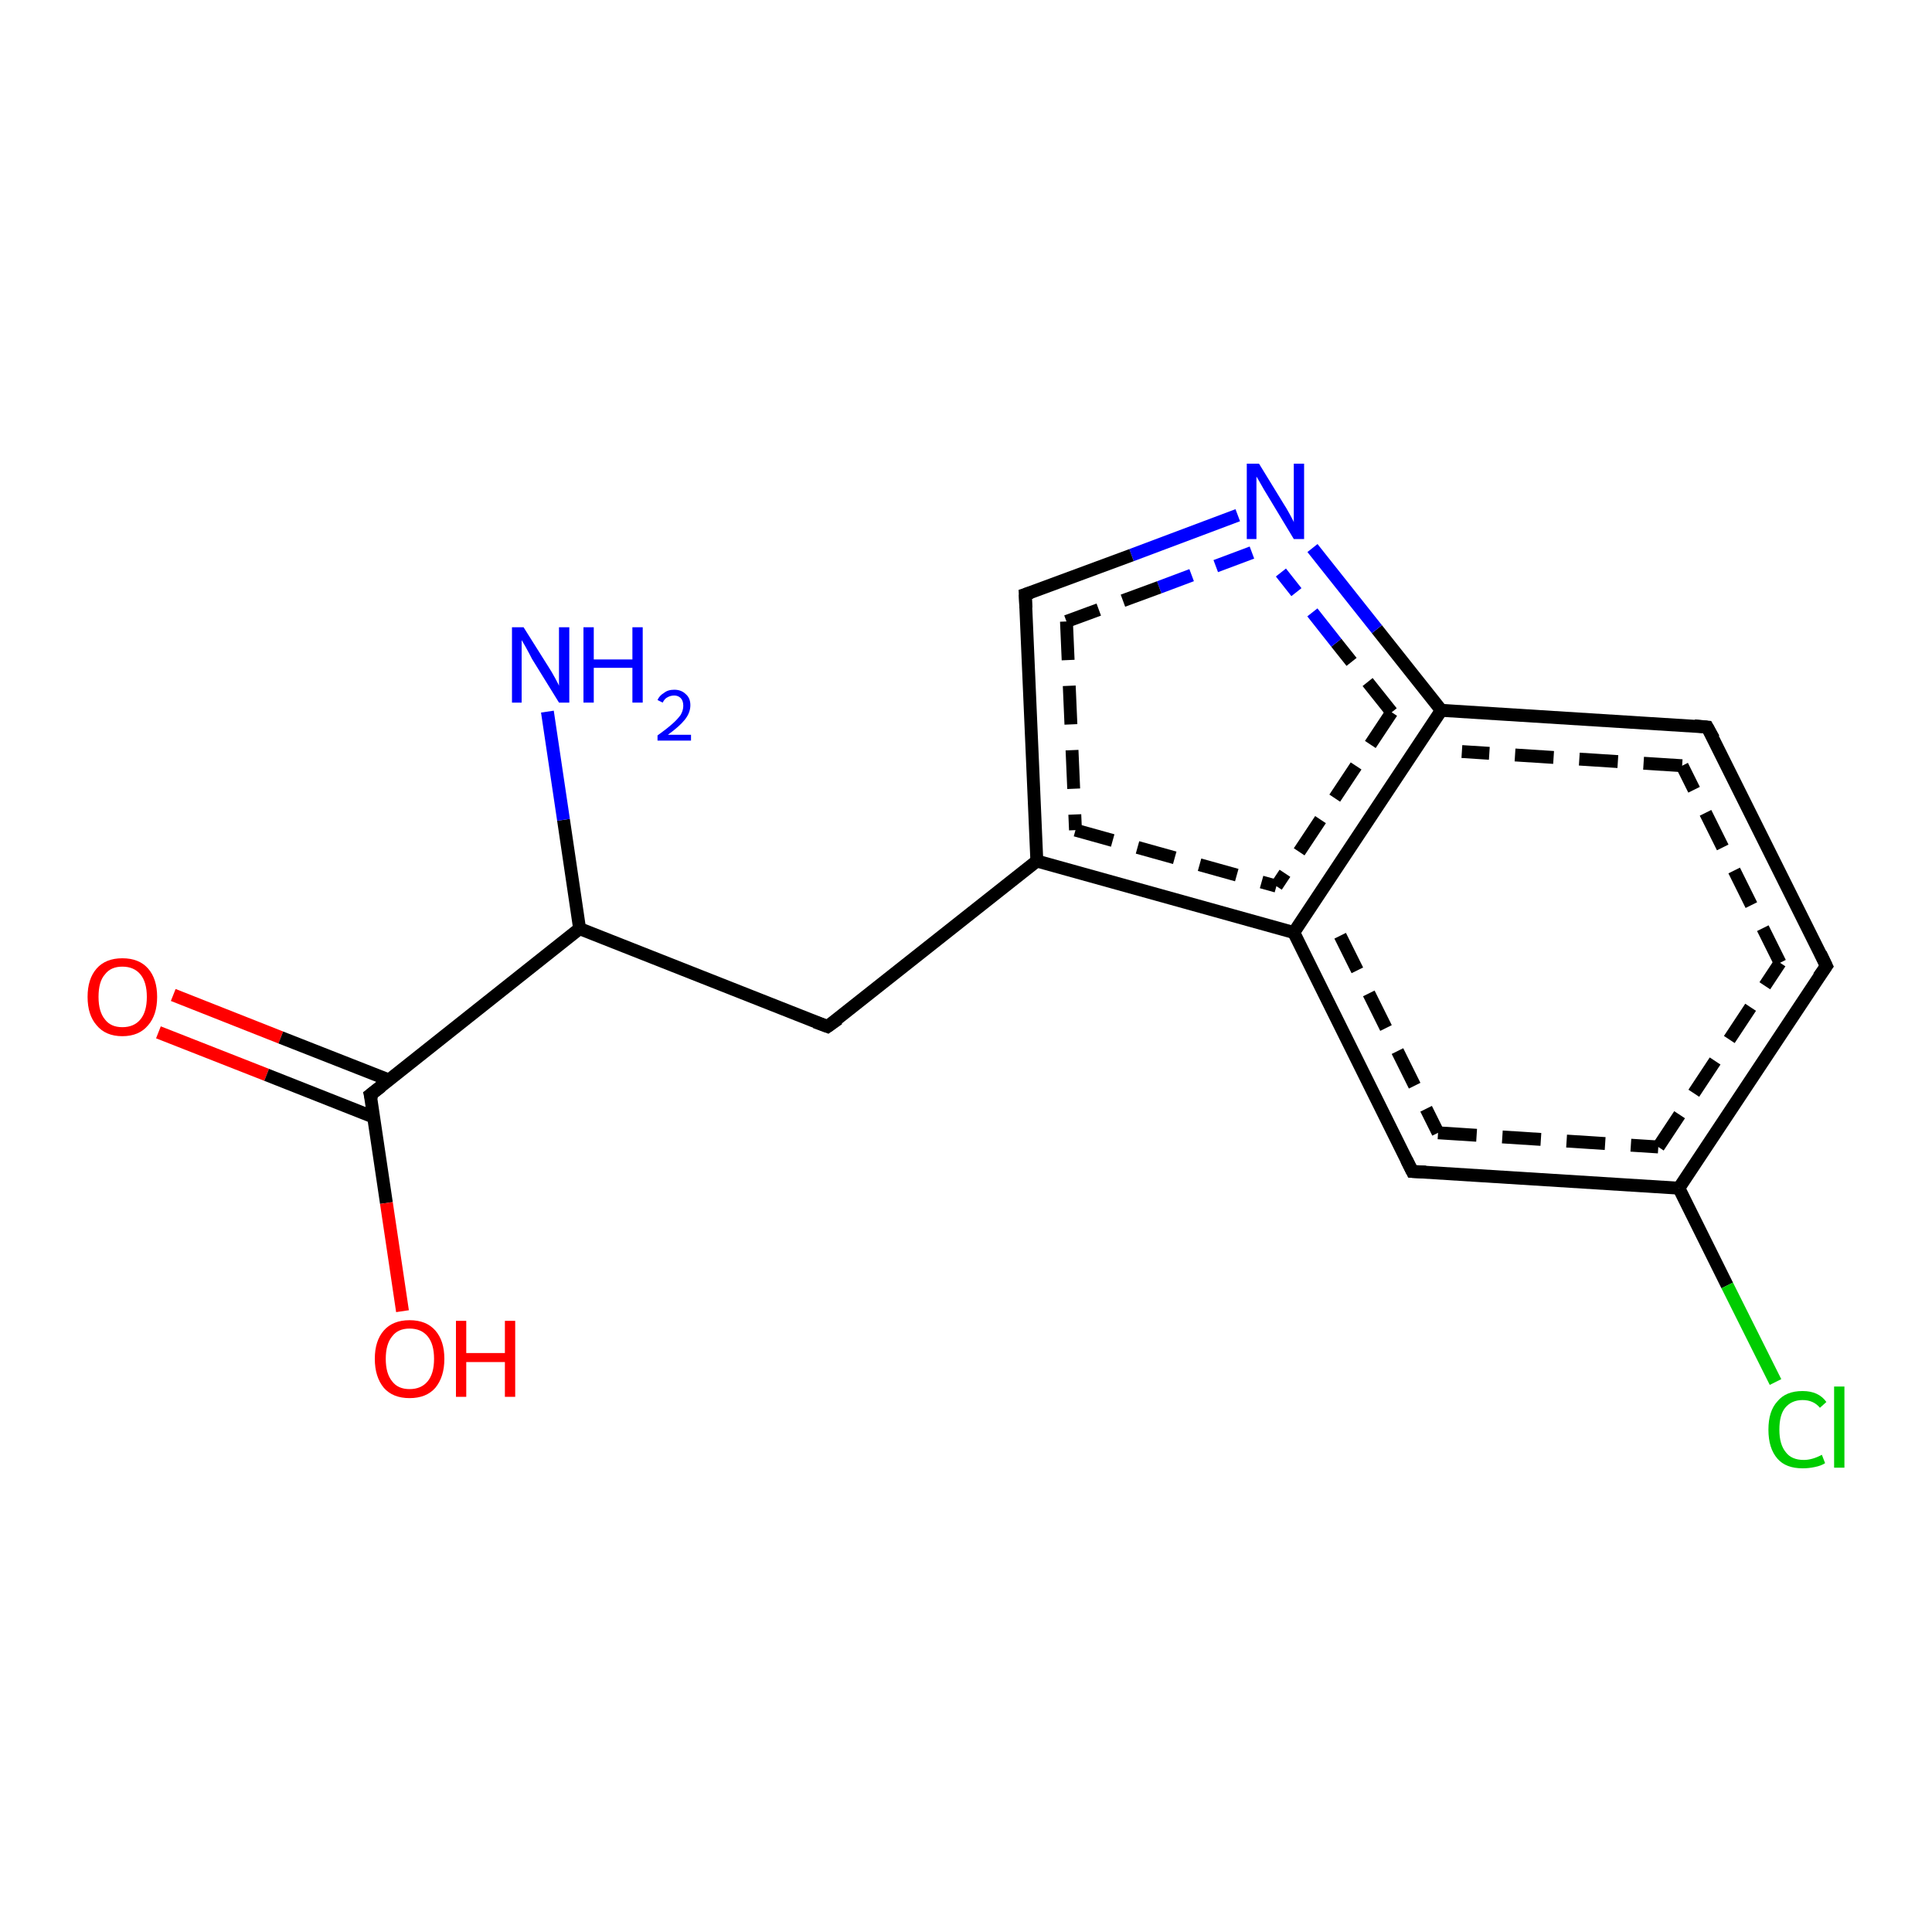 <?xml version='1.0' encoding='iso-8859-1'?>
<svg version='1.1' baseProfile='full'
              xmlns='http://www.w3.org/2000/svg'
                      xmlns:rdkit='http://www.rdkit.org/xml'
                      xmlns:xlink='http://www.w3.org/1999/xlink'
                  xml:space='preserve'
width='300px' height='300px' viewBox='0 0 300 300'>
<!-- END OF HEADER -->
<rect style='opacity:1.0;fill:#FFFFFF;stroke:none' width='300.0' height='300.0' x='0.0' y='0.0'> </rect>
<path class='bond-0 atom-0 atom-1' d='M 26.9,154.5 L 43.6,161.1' style='fill:none;fill-rule:evenodd;stroke:#FF0000;stroke-width:2.0px;stroke-linecap:butt;stroke-linejoin:miter;stroke-opacity:1' />
<path class='bond-0 atom-0 atom-1' d='M 43.6,161.1 L 60.4,167.7' style='fill:none;fill-rule:evenodd;stroke:#000000;stroke-width:2.0px;stroke-linecap:butt;stroke-linejoin:miter;stroke-opacity:1' />
<path class='bond-0 atom-0 atom-1' d='M 24.6,160.3 L 41.4,166.9' style='fill:none;fill-rule:evenodd;stroke:#FF0000;stroke-width:2.0px;stroke-linecap:butt;stroke-linejoin:miter;stroke-opacity:1' />
<path class='bond-0 atom-0 atom-1' d='M 41.4,166.9 L 58.1,173.5' style='fill:none;fill-rule:evenodd;stroke:#000000;stroke-width:2.0px;stroke-linecap:butt;stroke-linejoin:miter;stroke-opacity:1' />
<path class='bond-1 atom-1 atom-2' d='M 57.5,170.0 L 60.0,186.8' style='fill:none;fill-rule:evenodd;stroke:#000000;stroke-width:2.0px;stroke-linecap:butt;stroke-linejoin:miter;stroke-opacity:1' />
<path class='bond-1 atom-1 atom-2' d='M 60.0,186.8 L 62.5,203.6' style='fill:none;fill-rule:evenodd;stroke:#FF0000;stroke-width:2.0px;stroke-linecap:butt;stroke-linejoin:miter;stroke-opacity:1' />
<path class='bond-2 atom-1 atom-3' d='M 57.5,170.0 L 90.0,144.2' style='fill:none;fill-rule:evenodd;stroke:#000000;stroke-width:2.0px;stroke-linecap:butt;stroke-linejoin:miter;stroke-opacity:1' />
<path class='bond-3 atom-3 atom-4' d='M 90.0,144.2 L 87.5,127.3' style='fill:none;fill-rule:evenodd;stroke:#000000;stroke-width:2.0px;stroke-linecap:butt;stroke-linejoin:miter;stroke-opacity:1' />
<path class='bond-3 atom-3 atom-4' d='M 87.5,127.3 L 85.0,110.5' style='fill:none;fill-rule:evenodd;stroke:#0000FF;stroke-width:2.0px;stroke-linecap:butt;stroke-linejoin:miter;stroke-opacity:1' />
<path class='bond-4 atom-3 atom-5' d='M 90.0,144.2 L 128.5,159.4' style='fill:none;fill-rule:evenodd;stroke:#000000;stroke-width:2.0px;stroke-linecap:butt;stroke-linejoin:miter;stroke-opacity:1' />
<path class='bond-5 atom-5 atom-6' d='M 128.5,159.4 L 161.0,133.7' style='fill:none;fill-rule:evenodd;stroke:#000000;stroke-width:2.0px;stroke-linecap:butt;stroke-linejoin:miter;stroke-opacity:1' />
<path class='bond-6 atom-6 atom-7' d='M 161.0,133.7 L 200.9,144.8' style='fill:none;fill-rule:evenodd;stroke:#000000;stroke-width:2.0px;stroke-linecap:butt;stroke-linejoin:miter;stroke-opacity:1' />
<path class='bond-6 atom-6 atom-7' d='M 167.0,128.9 L 198.2,137.6' style='fill:none;fill-rule:evenodd;stroke:#000000;stroke-width:2.0px;stroke-linecap:butt;stroke-linejoin:miter;stroke-opacity:1;stroke-dasharray:6,4' />
<path class='bond-7 atom-7 atom-8' d='M 200.9,144.8 L 219.3,181.9' style='fill:none;fill-rule:evenodd;stroke:#000000;stroke-width:2.0px;stroke-linecap:butt;stroke-linejoin:miter;stroke-opacity:1' />
<path class='bond-7 atom-7 atom-8' d='M 208.1,145.3 L 223.3,175.9' style='fill:none;fill-rule:evenodd;stroke:#000000;stroke-width:2.0px;stroke-linecap:butt;stroke-linejoin:miter;stroke-opacity:1;stroke-dasharray:6,4' />
<path class='bond-8 atom-8 atom-9' d='M 219.3,181.9 L 260.7,184.5' style='fill:none;fill-rule:evenodd;stroke:#000000;stroke-width:2.0px;stroke-linecap:butt;stroke-linejoin:miter;stroke-opacity:1' />
<path class='bond-8 atom-8 atom-9' d='M 223.3,175.9 L 257.5,178.1' style='fill:none;fill-rule:evenodd;stroke:#000000;stroke-width:2.0px;stroke-linecap:butt;stroke-linejoin:miter;stroke-opacity:1;stroke-dasharray:6,4' />
<path class='bond-9 atom-9 atom-10' d='M 260.7,184.5 L 268.2,199.6' style='fill:none;fill-rule:evenodd;stroke:#000000;stroke-width:2.0px;stroke-linecap:butt;stroke-linejoin:miter;stroke-opacity:1' />
<path class='bond-9 atom-9 atom-10' d='M 268.2,199.6 L 275.7,214.6' style='fill:none;fill-rule:evenodd;stroke:#00CC00;stroke-width:2.0px;stroke-linecap:butt;stroke-linejoin:miter;stroke-opacity:1' />
<path class='bond-10 atom-9 atom-11' d='M 260.7,184.5 L 283.6,150.0' style='fill:none;fill-rule:evenodd;stroke:#000000;stroke-width:2.0px;stroke-linecap:butt;stroke-linejoin:miter;stroke-opacity:1' />
<path class='bond-10 atom-9 atom-11' d='M 257.5,178.1 L 276.4,149.5' style='fill:none;fill-rule:evenodd;stroke:#000000;stroke-width:2.0px;stroke-linecap:butt;stroke-linejoin:miter;stroke-opacity:1;stroke-dasharray:6,4' />
<path class='bond-11 atom-11 atom-12' d='M 283.6,150.0 L 265.1,112.9' style='fill:none;fill-rule:evenodd;stroke:#000000;stroke-width:2.0px;stroke-linecap:butt;stroke-linejoin:miter;stroke-opacity:1' />
<path class='bond-11 atom-11 atom-12' d='M 276.4,149.5 L 261.2,118.9' style='fill:none;fill-rule:evenodd;stroke:#000000;stroke-width:2.0px;stroke-linecap:butt;stroke-linejoin:miter;stroke-opacity:1;stroke-dasharray:6,4' />
<path class='bond-12 atom-12 atom-13' d='M 265.1,112.9 L 223.8,110.3' style='fill:none;fill-rule:evenodd;stroke:#000000;stroke-width:2.0px;stroke-linecap:butt;stroke-linejoin:miter;stroke-opacity:1' />
<path class='bond-12 atom-12 atom-13' d='M 261.2,118.9 L 227.0,116.7' style='fill:none;fill-rule:evenodd;stroke:#000000;stroke-width:2.0px;stroke-linecap:butt;stroke-linejoin:miter;stroke-opacity:1;stroke-dasharray:6,4' />
<path class='bond-13 atom-13 atom-14' d='M 223.8,110.3 L 213.8,97.7' style='fill:none;fill-rule:evenodd;stroke:#000000;stroke-width:2.0px;stroke-linecap:butt;stroke-linejoin:miter;stroke-opacity:1' />
<path class='bond-13 atom-13 atom-14' d='M 213.8,97.7 L 203.8,85.1' style='fill:none;fill-rule:evenodd;stroke:#0000FF;stroke-width:2.0px;stroke-linecap:butt;stroke-linejoin:miter;stroke-opacity:1' />
<path class='bond-13 atom-13 atom-14' d='M 216.1,110.6 L 207.5,99.8' style='fill:none;fill-rule:evenodd;stroke:#000000;stroke-width:2.0px;stroke-linecap:butt;stroke-linejoin:miter;stroke-opacity:1;stroke-dasharray:6,4' />
<path class='bond-13 atom-13 atom-14' d='M 207.5,99.8 L 198.9,88.9' style='fill:none;fill-rule:evenodd;stroke:#0000FF;stroke-width:2.0px;stroke-linecap:butt;stroke-linejoin:miter;stroke-opacity:1;stroke-dasharray:6,4' />
<path class='bond-14 atom-14 atom-15' d='M 192.2,80.0 L 175.7,86.2' style='fill:none;fill-rule:evenodd;stroke:#0000FF;stroke-width:2.0px;stroke-linecap:butt;stroke-linejoin:miter;stroke-opacity:1' />
<path class='bond-14 atom-14 atom-15' d='M 175.7,86.2 L 159.2,92.3' style='fill:none;fill-rule:evenodd;stroke:#000000;stroke-width:2.0px;stroke-linecap:butt;stroke-linejoin:miter;stroke-opacity:1' />
<path class='bond-14 atom-14 atom-15' d='M 194.4,85.8 L 180.0,91.2' style='fill:none;fill-rule:evenodd;stroke:#0000FF;stroke-width:2.0px;stroke-linecap:butt;stroke-linejoin:miter;stroke-opacity:1;stroke-dasharray:6,4' />
<path class='bond-14 atom-14 atom-15' d='M 180.0,91.2 L 165.6,96.5' style='fill:none;fill-rule:evenodd;stroke:#000000;stroke-width:2.0px;stroke-linecap:butt;stroke-linejoin:miter;stroke-opacity:1;stroke-dasharray:6,4' />
<path class='bond-15 atom-13 atom-7' d='M 223.8,110.3 L 200.9,144.8' style='fill:none;fill-rule:evenodd;stroke:#000000;stroke-width:2.0px;stroke-linecap:butt;stroke-linejoin:miter;stroke-opacity:1' />
<path class='bond-15 atom-13 atom-7' d='M 216.1,110.6 L 198.2,137.6' style='fill:none;fill-rule:evenodd;stroke:#000000;stroke-width:2.0px;stroke-linecap:butt;stroke-linejoin:miter;stroke-opacity:1;stroke-dasharray:6,4' />
<path class='bond-16 atom-15 atom-6' d='M 159.2,92.3 L 161.0,133.7' style='fill:none;fill-rule:evenodd;stroke:#000000;stroke-width:2.0px;stroke-linecap:butt;stroke-linejoin:miter;stroke-opacity:1' />
<path class='bond-16 atom-15 atom-6' d='M 165.6,96.5 L 167.0,128.9' style='fill:none;fill-rule:evenodd;stroke:#000000;stroke-width:2.0px;stroke-linecap:butt;stroke-linejoin:miter;stroke-opacity:1;stroke-dasharray:6,4' />
<path d='M 57.7,170.8 L 57.5,170.0 L 59.2,168.7' style='fill:none;stroke:#000000;stroke-width:2.0px;stroke-linecap:butt;stroke-linejoin:miter;stroke-opacity:1;' />
<path d='M 126.6,158.7 L 128.5,159.4 L 130.2,158.2' style='fill:none;stroke:#000000;stroke-width:2.0px;stroke-linecap:butt;stroke-linejoin:miter;stroke-opacity:1;' />
<path d='M 218.4,180.1 L 219.3,181.9 L 221.4,182.0' style='fill:none;stroke:#000000;stroke-width:2.0px;stroke-linecap:butt;stroke-linejoin:miter;stroke-opacity:1;' />
<path d='M 282.4,151.7 L 283.6,150.0 L 282.7,148.1' style='fill:none;stroke:#000000;stroke-width:2.0px;stroke-linecap:butt;stroke-linejoin:miter;stroke-opacity:1;' />
<path d='M 266.1,114.7 L 265.1,112.9 L 263.1,112.7' style='fill:none;stroke:#000000;stroke-width:2.0px;stroke-linecap:butt;stroke-linejoin:miter;stroke-opacity:1;' />
<path d='M 160.1,92.0 L 159.2,92.3 L 159.3,94.4' style='fill:none;stroke:#000000;stroke-width:2.0px;stroke-linecap:butt;stroke-linejoin:miter;stroke-opacity:1;' />
<path class='atom-0' d='M 13.6 154.8
Q 13.6 152.0, 15.0 150.4
Q 16.4 148.8, 19.0 148.8
Q 21.6 148.8, 23.0 150.4
Q 24.4 152.0, 24.4 154.8
Q 24.4 157.6, 23.0 159.2
Q 21.6 160.9, 19.0 160.9
Q 16.4 160.9, 15.0 159.2
Q 13.6 157.6, 13.6 154.8
M 19.0 159.5
Q 20.8 159.5, 21.8 158.3
Q 22.8 157.1, 22.8 154.8
Q 22.8 152.5, 21.8 151.3
Q 20.8 150.1, 19.0 150.1
Q 17.2 150.1, 16.3 151.3
Q 15.3 152.4, 15.3 154.8
Q 15.3 157.1, 16.3 158.3
Q 17.2 159.5, 19.0 159.5
' fill='#FF0000'/>
<path class='atom-2' d='M 58.2 211.0
Q 58.2 208.2, 59.6 206.6
Q 61.0 205.0, 63.6 205.0
Q 66.2 205.0, 67.6 206.6
Q 69.0 208.2, 69.0 211.0
Q 69.0 213.8, 67.6 215.5
Q 66.2 217.1, 63.6 217.1
Q 61.0 217.1, 59.6 215.5
Q 58.2 213.8, 58.2 211.0
M 63.6 215.7
Q 65.4 215.7, 66.4 214.5
Q 67.4 213.3, 67.4 211.0
Q 67.4 208.7, 66.4 207.5
Q 65.4 206.3, 63.6 206.3
Q 61.8 206.3, 60.9 207.5
Q 59.9 208.7, 59.9 211.0
Q 59.9 213.3, 60.9 214.5
Q 61.8 215.7, 63.6 215.7
' fill='#FF0000'/>
<path class='atom-2' d='M 70.8 205.1
L 72.4 205.1
L 72.4 210.1
L 78.4 210.1
L 78.4 205.1
L 80.0 205.1
L 80.0 216.9
L 78.4 216.9
L 78.4 211.5
L 72.4 211.5
L 72.4 216.9
L 70.8 216.9
L 70.8 205.1
' fill='#FF0000'/>
<path class='atom-4' d='M 81.3 97.4
L 85.2 103.6
Q 85.6 104.2, 86.2 105.3
Q 86.8 106.4, 86.8 106.5
L 86.8 97.4
L 88.4 97.4
L 88.4 109.1
L 86.8 109.1
L 82.6 102.3
Q 82.2 101.5, 81.7 100.6
Q 81.2 99.7, 81.0 99.4
L 81.0 109.1
L 79.5 109.1
L 79.5 97.4
L 81.3 97.4
' fill='#0000FF'/>
<path class='atom-4' d='M 90.6 97.4
L 92.2 97.4
L 92.2 102.4
L 98.2 102.4
L 98.2 97.4
L 99.8 97.4
L 99.8 109.1
L 98.2 109.1
L 98.2 103.7
L 92.2 103.7
L 92.2 109.1
L 90.6 109.1
L 90.6 97.4
' fill='#0000FF'/>
<path class='atom-4' d='M 102.1 108.7
Q 102.4 108.0, 103.1 107.6
Q 103.7 107.1, 104.7 107.1
Q 105.8 107.1, 106.5 107.8
Q 107.2 108.4, 107.2 109.5
Q 107.2 110.7, 106.3 111.8
Q 105.5 112.8, 103.7 114.1
L 107.3 114.1
L 107.3 115.0
L 102.1 115.0
L 102.1 114.2
Q 103.5 113.2, 104.4 112.4
Q 105.2 111.7, 105.7 111.0
Q 106.1 110.3, 106.1 109.6
Q 106.1 108.8, 105.7 108.4
Q 105.3 108.0, 104.7 108.0
Q 104.1 108.0, 103.6 108.3
Q 103.2 108.5, 102.9 109.1
L 102.1 108.7
' fill='#0000FF'/>
<path class='atom-10' d='M 274.6 222.0
Q 274.6 219.1, 276.0 217.6
Q 277.3 216.0, 279.9 216.0
Q 282.4 216.0, 283.6 217.7
L 282.6 218.6
Q 281.6 217.4, 279.9 217.4
Q 278.2 217.4, 277.2 218.6
Q 276.3 219.7, 276.3 222.0
Q 276.3 224.3, 277.3 225.5
Q 278.2 226.7, 280.1 226.7
Q 281.4 226.7, 282.9 225.9
L 283.4 227.2
Q 282.8 227.6, 281.8 227.8
Q 280.9 228.0, 279.9 228.0
Q 277.3 228.0, 276.0 226.5
Q 274.6 224.9, 274.6 222.0
' fill='#00CC00'/>
<path class='atom-10' d='M 284.8 215.3
L 286.4 215.3
L 286.4 227.9
L 284.8 227.9
L 284.8 215.3
' fill='#00CC00'/>
<path class='atom-14' d='M 195.5 72.0
L 199.3 78.2
Q 199.7 78.8, 200.3 79.9
Q 200.9 81.0, 200.9 81.1
L 200.9 72.0
L 202.5 72.0
L 202.5 83.7
L 200.9 83.7
L 196.8 76.9
Q 196.3 76.1, 195.8 75.2
Q 195.3 74.3, 195.1 74.0
L 195.1 83.7
L 193.6 83.7
L 193.6 72.0
L 195.5 72.0
' fill='#0000FF'/>
</svg>
